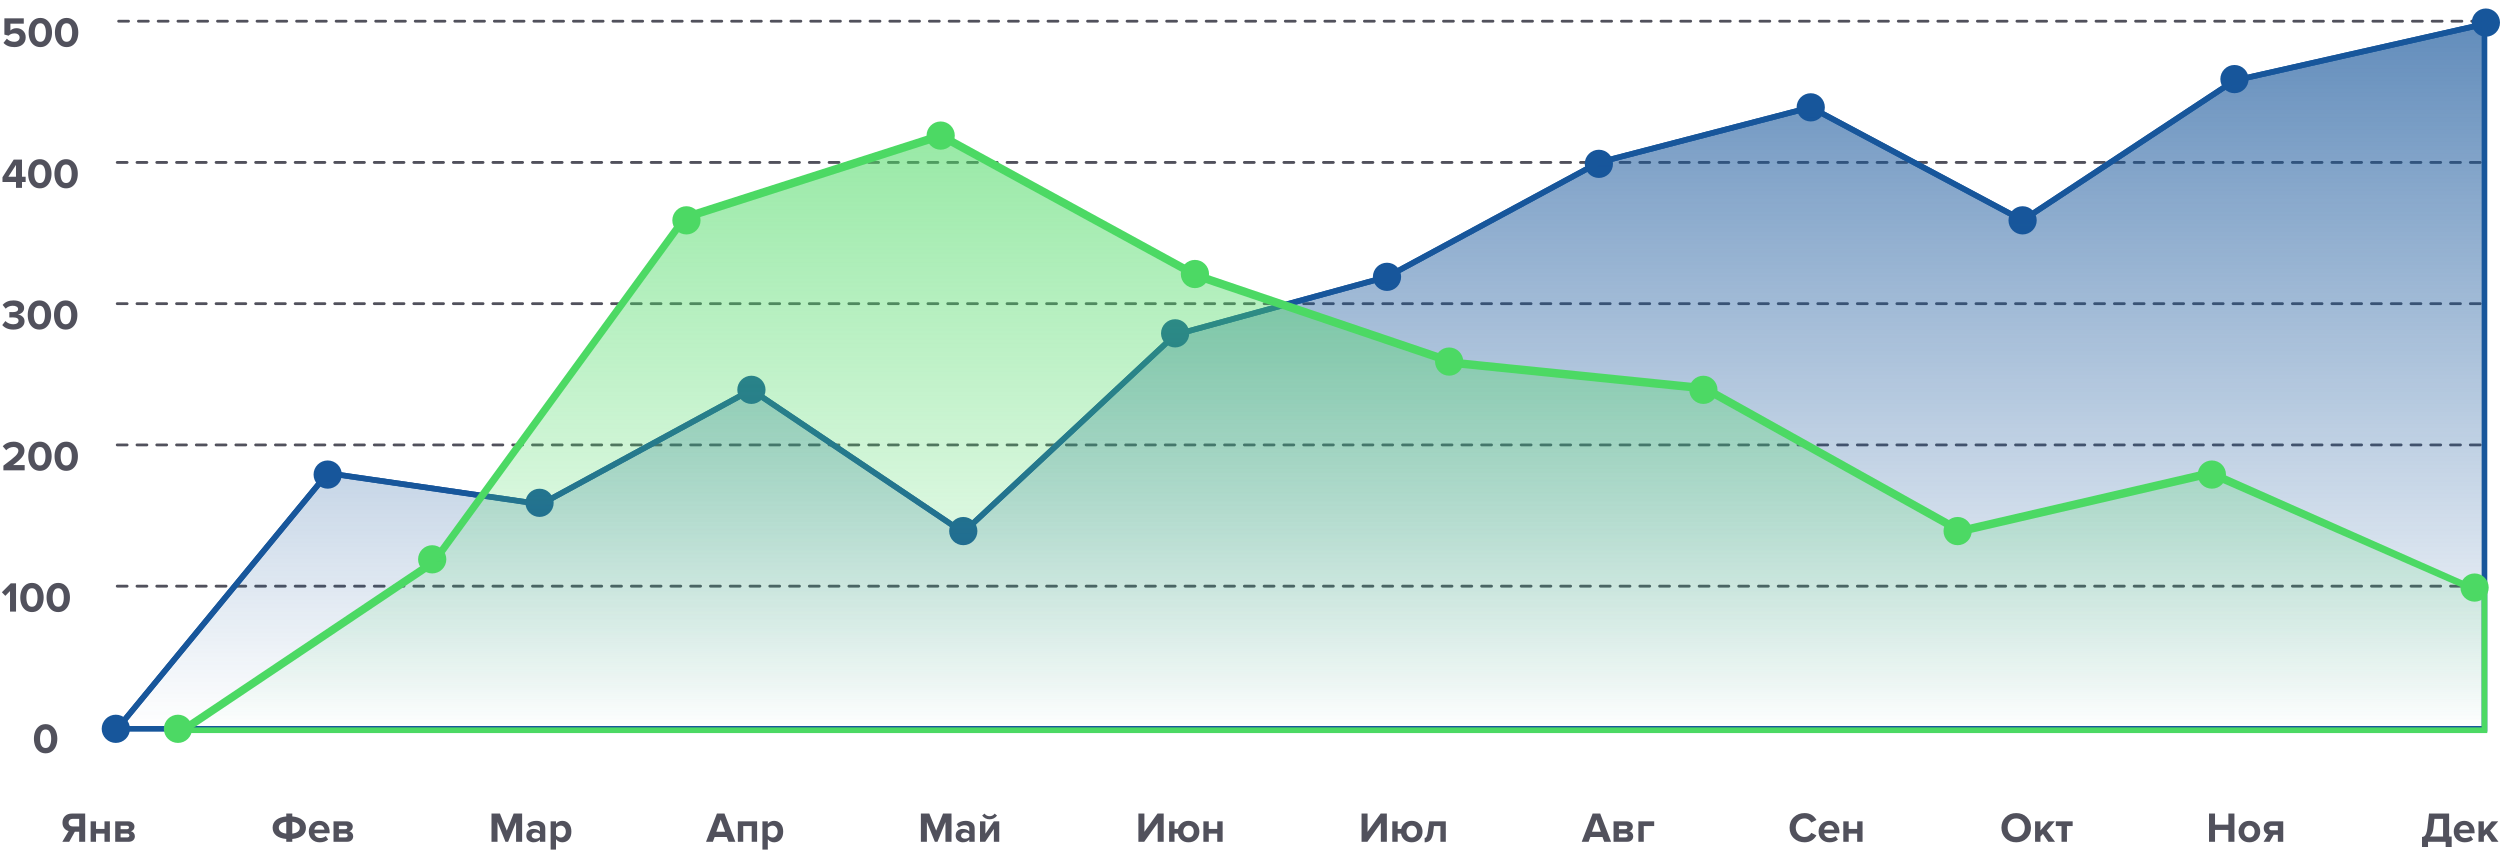 <svg width="885" height="305" viewBox="0 0 885 305" fill="none" xmlns="http://www.w3.org/2000/svg">
<path d="M857.39 299.845V296.29C857.77 296.24 858.065 296.14 858.275 295.99C858.495 295.84 858.695 295.535 858.875 295.075C859.055 294.615 859.195 293.96 859.295 293.11L859.88 287.995H866.99V296.125H867.89V299.845H865.76V298H859.52V299.845H857.39ZM861.41 293.26C861.27 294.55 860.865 295.505 860.195 296.125H864.845V289.87H861.8L861.41 293.26ZM872.497 298.18C871.377 298.18 870.452 297.83 869.722 297.13C868.992 296.43 868.627 295.51 868.627 294.37C868.627 293.3 868.977 292.4 869.677 291.67C870.387 290.94 871.287 290.575 872.377 290.575C873.457 290.575 874.332 290.945 875.002 291.685C875.672 292.415 876.007 293.375 876.007 294.565V294.985H870.622C870.682 295.465 870.897 295.865 871.267 296.185C871.637 296.505 872.117 296.665 872.707 296.665C873.027 296.665 873.372 296.6 873.742 296.47C874.122 296.34 874.422 296.165 874.642 295.945L875.482 297.175C874.752 297.845 873.757 298.18 872.497 298.18ZM874.162 293.695C874.132 293.285 873.967 292.915 873.667 292.585C873.377 292.255 872.947 292.09 872.377 292.09C871.837 292.09 871.417 292.255 871.117 292.585C870.817 292.905 870.642 293.275 870.592 293.695H874.162ZM884.463 298H882.078L880.158 295.21L879.288 296.14V298H877.383V290.755H879.288V293.98L882.033 290.755H884.373L881.508 294.04L884.463 298Z" fill="#51515C"/>
<path d="M790.99 298H788.845V293.8H784.12V298H781.99V287.995H784.12V291.925H788.845V287.995H790.99V298ZM799.067 297.085C798.367 297.815 797.437 298.18 796.277 298.18C795.117 298.18 794.187 297.815 793.487 297.085C792.797 296.345 792.452 295.44 792.452 294.37C792.452 293.3 792.797 292.4 793.487 291.67C794.187 290.94 795.117 290.575 796.277 290.575C797.437 290.575 798.367 290.94 799.067 291.67C799.767 292.4 800.117 293.3 800.117 294.37C800.117 295.44 799.767 296.345 799.067 297.085ZM794.927 295.885C795.257 296.285 795.707 296.485 796.277 296.485C796.847 296.485 797.297 296.285 797.627 295.885C797.967 295.475 798.137 294.97 798.137 294.37C798.137 293.78 797.967 293.285 797.627 292.885C797.297 292.475 796.847 292.27 796.277 292.27C795.707 292.27 795.257 292.475 794.927 292.885C794.597 293.285 794.432 293.78 794.432 294.37C794.432 294.97 794.597 295.475 794.927 295.885ZM803.45 298H801.29L802.97 295.375C802.52 295.265 802.14 295.015 801.83 294.625C801.52 294.235 801.365 293.735 801.365 293.125C801.365 292.455 801.59 291.895 802.04 291.445C802.49 290.985 803.1 290.755 803.87 290.755H808.265V298H806.36V295.51H804.875L803.45 298ZM804.17 293.92H806.36V292.36H804.17C803.91 292.36 803.7 292.43 803.54 292.57C803.38 292.71 803.3 292.895 803.3 293.125C803.3 293.365 803.375 293.56 803.525 293.71C803.685 293.85 803.9 293.92 804.17 293.92Z" fill="#51515C"/>
<path d="M713.73 298.18C712.22 298.18 710.97 297.695 709.98 296.725C709 295.745 708.51 294.505 708.51 293.005C708.51 291.505 709 290.27 709.98 289.3C710.97 288.32 712.22 287.83 713.73 287.83C715.25 287.83 716.5 288.315 717.48 289.285C718.47 290.255 718.965 291.495 718.965 293.005C718.965 294.515 718.47 295.755 717.48 296.725C716.5 297.695 715.25 298.18 713.73 298.18ZM711.525 295.36C712.085 295.98 712.82 296.29 713.73 296.29C714.64 296.29 715.375 295.98 715.935 295.36C716.495 294.74 716.775 293.955 716.775 293.005C716.775 292.055 716.495 291.27 715.935 290.65C715.375 290.03 714.64 289.72 713.73 289.72C712.82 289.72 712.085 290.03 711.525 290.65C710.975 291.27 710.7 292.055 710.7 293.005C710.7 293.955 710.975 294.74 711.525 295.36ZM727.495 298H725.11L723.19 295.21L722.32 296.14V298H720.415V290.755H722.32V293.98L725.065 290.755H727.405L724.54 294.04L727.495 298ZM731.697 298H729.777V292.42H727.752V290.755H733.722V292.42H731.697V298Z" fill="#51515C"/>
<path d="M638.835 298.18C637.315 298.18 636.045 297.7 635.025 296.74C634.015 295.77 633.51 294.525 633.51 293.005C633.51 291.485 634.015 290.245 635.025 289.285C636.045 288.315 637.315 287.83 638.835 287.83C640.705 287.83 642.1 288.645 643.02 290.275L641.19 291.175C640.97 290.755 640.645 290.41 640.215 290.14C639.795 289.86 639.335 289.72 638.835 289.72C637.925 289.72 637.175 290.03 636.585 290.65C635.995 291.27 635.7 292.055 635.7 293.005C635.7 293.955 635.995 294.74 636.585 295.36C637.175 295.98 637.925 296.29 638.835 296.29C639.335 296.29 639.795 296.155 640.215 295.885C640.645 295.615 640.97 295.265 641.19 294.835L643.02 295.72C642.07 297.36 640.675 298.18 638.835 298.18ZM647.648 298.18C646.528 298.18 645.603 297.83 644.873 297.13C644.143 296.43 643.778 295.51 643.778 294.37C643.778 293.3 644.128 292.4 644.828 291.67C645.538 290.94 646.438 290.575 647.528 290.575C648.608 290.575 649.483 290.945 650.153 291.685C650.823 292.415 651.158 293.375 651.158 294.565V294.985H645.773C645.833 295.465 646.048 295.865 646.418 296.185C646.788 296.505 647.268 296.665 647.858 296.665C648.178 296.665 648.523 296.6 648.893 296.47C649.273 296.34 649.573 296.165 649.793 295.945L650.633 297.175C649.903 297.845 648.908 298.18 647.648 298.18ZM649.313 293.695C649.283 293.285 649.118 292.915 648.818 292.585C648.528 292.255 648.098 292.09 647.528 292.09C646.988 292.09 646.568 292.255 646.268 292.585C645.968 292.905 645.793 293.275 645.743 293.695H649.313ZM654.439 298H652.534V290.755H654.439V293.44H657.439V290.755H659.344V298H657.439V295.105H654.439V298Z" fill="#51515C"/>
<path d="M570.32 298H567.89L567.275 296.305H562.985L562.355 298H559.925L563.795 287.995H566.465L570.32 298ZM566.69 294.43L565.13 290.125L563.57 294.43H566.69ZM575.924 298H571.199V290.755H575.789C576.489 290.755 577.034 290.935 577.424 291.295C577.814 291.655 578.009 292.095 578.009 292.615C578.009 293.035 577.894 293.39 577.664 293.68C577.434 293.97 577.139 294.165 576.779 294.265C577.179 294.355 577.509 294.565 577.769 294.895C578.029 295.225 578.159 295.605 578.159 296.035C578.159 296.605 577.959 297.075 577.559 297.445C577.169 297.815 576.624 298 575.924 298ZM575.459 296.44C575.689 296.44 575.869 296.38 575.999 296.26C576.139 296.14 576.209 295.975 576.209 295.765C576.209 295.575 576.139 295.415 575.999 295.285C575.869 295.155 575.689 295.09 575.459 295.09H573.104V296.44H575.459ZM575.399 293.53C575.599 293.53 575.759 293.475 575.879 293.365C576.009 293.245 576.074 293.1 576.074 292.93C576.074 292.75 576.014 292.605 575.894 292.495C575.774 292.375 575.609 292.315 575.399 292.315H573.104V293.53H575.399ZM585.583 290.755V292.42H581.893V298H579.988V290.755H585.583Z" fill="#51515C"/>
<path d="M484.045 298H481.99V287.995H484.12V294.46L488.755 287.995H490.945V298H488.815V291.295L484.045 298ZM499.743 298.18C498.733 298.18 497.893 297.895 497.223 297.325C496.553 296.745 496.138 296.005 495.978 295.105H494.778V298H492.873V290.755H494.778V293.44H496.023C496.213 292.6 496.638 291.915 497.298 291.385C497.958 290.845 498.773 290.575 499.743 290.575C500.903 290.575 501.833 290.94 502.533 291.67C503.233 292.4 503.583 293.3 503.583 294.37C503.583 295.44 503.233 296.345 502.533 297.085C501.833 297.815 500.903 298.18 499.743 298.18ZM499.743 296.485C500.323 296.485 500.778 296.285 501.108 295.885C501.438 295.475 501.603 294.97 501.603 294.37C501.603 293.78 501.438 293.285 501.108 292.885C500.778 292.475 500.323 292.27 499.743 292.27C499.173 292.27 498.723 292.475 498.393 292.885C498.063 293.285 497.898 293.78 497.898 294.37C497.898 294.97 498.063 295.475 498.393 295.885C498.723 296.285 499.173 296.485 499.743 296.485ZM504.327 298.18V296.62C504.627 296.62 504.867 296.445 505.047 296.095C505.227 295.735 505.372 295.125 505.482 294.265L505.947 290.755H511.812V298H509.907V292.42H507.612L507.372 294.49C507.222 295.76 506.902 296.695 506.412 297.295C505.932 297.885 505.237 298.18 504.327 298.18Z" fill="#51515C"/>
<path d="M405.045 298H402.99V287.995H405.12V294.46L409.755 287.995H411.945V298H409.815V291.295L405.045 298ZM420.743 298.18C419.733 298.18 418.893 297.895 418.223 297.325C417.553 296.745 417.138 296.005 416.978 295.105H415.778V298H413.873V290.755H415.778V293.44H417.023C417.213 292.6 417.638 291.915 418.298 291.385C418.958 290.845 419.773 290.575 420.743 290.575C421.903 290.575 422.833 290.94 423.533 291.67C424.233 292.4 424.583 293.3 424.583 294.37C424.583 295.44 424.233 296.345 423.533 297.085C422.833 297.815 421.903 298.18 420.743 298.18ZM420.743 296.485C421.323 296.485 421.778 296.285 422.108 295.885C422.438 295.475 422.603 294.97 422.603 294.37C422.603 293.78 422.438 293.285 422.108 292.885C421.778 292.475 421.323 292.27 420.743 292.27C420.173 292.27 419.723 292.475 419.393 292.885C419.063 293.285 418.898 293.78 418.898 294.37C418.898 294.97 419.063 295.475 419.393 295.885C419.723 296.285 420.173 296.485 420.743 296.485ZM427.907 298H426.002V290.755H427.907V293.44H430.907V290.755H432.812V298H430.907V295.105H427.907V298Z" fill="#51515C"/>
<path d="M336.835 298H334.69V290.995L331.87 298H330.94L328.12 290.995V298H325.99V287.995H328.975L331.405 294.04L333.835 287.995H336.835V298ZM345.032 298H343.127V297.25C342.607 297.87 341.842 298.18 340.832 298.18C340.182 298.18 339.597 297.97 339.077 297.55C338.567 297.12 338.312 296.53 338.312 295.78C338.312 295 338.562 294.415 339.062 294.025C339.572 293.635 340.162 293.44 340.832 293.44C341.862 293.44 342.627 293.735 343.127 294.325V293.35C343.127 292.98 342.982 292.685 342.692 292.465C342.402 292.245 342.017 292.135 341.537 292.135C340.747 292.135 340.042 292.42 339.422 292.99L338.702 291.715C339.562 290.955 340.617 290.575 341.867 290.575C342.797 290.575 343.557 290.79 344.147 291.22C344.737 291.65 345.032 292.35 345.032 293.32V298ZM341.597 296.89C342.307 296.89 342.817 296.68 343.127 296.26V295.36C342.817 294.94 342.307 294.73 341.597 294.73C341.207 294.73 340.882 294.83 340.622 295.03C340.362 295.22 340.232 295.485 340.232 295.825C340.232 296.155 340.362 296.415 340.622 296.605C340.882 296.795 341.207 296.89 341.597 296.89ZM348.752 298H346.922V290.755H348.827V295.135L351.812 290.755H353.732V298H351.827V293.455L348.752 298ZM352.952 288.715C352.302 289.595 351.427 290.035 350.327 290.035C349.237 290.035 348.357 289.595 347.687 288.715L348.527 288.01C348.967 288.63 349.567 288.94 350.327 288.94C351.067 288.94 351.662 288.63 352.112 288.01L352.952 288.715Z" fill="#51515C"/>
<path d="M260.32 298H257.89L257.275 296.305H252.985L252.355 298H249.925L253.795 287.995H256.465L260.32 298ZM256.69 294.43L255.13 290.125L253.57 294.43H256.69ZM268.009 298H266.104V292.42H263.104V298H261.199V290.755H268.009V298ZM274.04 298.18C273.13 298.18 272.385 297.81 271.805 297.07V300.76H269.9V290.755H271.805V291.67C272.375 290.94 273.12 290.575 274.04 290.575C274.99 290.575 275.76 290.915 276.35 291.595C276.95 292.265 277.25 293.19 277.25 294.37C277.25 295.55 276.95 296.48 276.35 297.16C275.76 297.84 274.99 298.18 274.04 298.18ZM273.44 296.485C273.99 296.485 274.43 296.29 274.76 295.9C275.1 295.51 275.27 295 275.27 294.37C275.27 293.75 275.1 293.245 274.76 292.855C274.43 292.465 273.99 292.27 273.44 292.27C273.13 292.27 272.82 292.35 272.51 292.51C272.2 292.67 271.965 292.865 271.805 293.095V295.66C271.965 295.89 272.2 296.085 272.51 296.245C272.83 296.405 273.14 296.485 273.44 296.485Z" fill="#51515C"/>
<path d="M184.835 298H182.69V290.995L179.87 298H178.94L176.12 290.995V298H173.99V287.995H176.975L179.405 294.04L181.835 287.995H184.835V298ZM193.032 298H191.127V297.25C190.607 297.87 189.842 298.18 188.832 298.18C188.182 298.18 187.597 297.97 187.077 297.55C186.567 297.12 186.312 296.53 186.312 295.78C186.312 295 186.562 294.415 187.062 294.025C187.572 293.635 188.162 293.44 188.832 293.44C189.862 293.44 190.627 293.735 191.127 294.325V293.35C191.127 292.98 190.982 292.685 190.692 292.465C190.402 292.245 190.017 292.135 189.537 292.135C188.747 292.135 188.042 292.42 187.422 292.99L186.702 291.715C187.562 290.955 188.617 290.575 189.867 290.575C190.797 290.575 191.557 290.79 192.147 291.22C192.737 291.65 193.032 292.35 193.032 293.32V298ZM189.597 296.89C190.307 296.89 190.817 296.68 191.127 296.26V295.36C190.817 294.94 190.307 294.73 189.597 294.73C189.207 294.73 188.882 294.83 188.622 295.03C188.362 295.22 188.232 295.485 188.232 295.825C188.232 296.155 188.362 296.415 188.622 296.605C188.882 296.795 189.207 296.89 189.597 296.89ZM199.062 298.18C198.152 298.18 197.407 297.81 196.827 297.07V300.76H194.922V290.755H196.827V291.67C197.397 290.94 198.142 290.575 199.062 290.575C200.012 290.575 200.782 290.915 201.372 291.595C201.972 292.265 202.272 293.19 202.272 294.37C202.272 295.55 201.972 296.48 201.372 297.16C200.782 297.84 200.012 298.18 199.062 298.18ZM198.462 296.485C199.012 296.485 199.452 296.29 199.782 295.9C200.122 295.51 200.292 295 200.292 294.37C200.292 293.75 200.122 293.245 199.782 292.855C199.452 292.465 199.012 292.27 198.462 292.27C198.152 292.27 197.842 292.35 197.532 292.51C197.222 292.67 196.987 292.865 196.827 293.095V295.66C196.987 295.89 197.222 296.085 197.532 296.245C197.852 296.405 198.162 296.485 198.462 296.485Z" fill="#51515C"/>
<path d="M103.47 298H101.34V296.995C99.81 296.865 98.62 296.455 97.77 295.765C96.93 295.075 96.51 294.155 96.51 293.005C96.51 291.865 96.93 290.95 97.77 290.26C98.62 289.57 99.81 289.155 101.34 289.015V287.995H103.47V289.015C105 289.155 106.185 289.57 107.025 290.26C107.875 290.94 108.3 291.855 108.3 293.005C108.3 294.155 107.875 295.075 107.025 295.765C106.185 296.455 105 296.865 103.47 296.995V298ZM105.435 294.4C105.895 294.04 106.125 293.575 106.125 293.005C106.125 292.435 105.895 291.97 105.435 291.61C104.985 291.25 104.33 291.02 103.47 290.92V295.09C104.33 294.99 104.985 294.76 105.435 294.4ZM99.375 291.61C98.925 291.97 98.7 292.435 98.7 293.005C98.7 293.575 98.925 294.04 99.375 294.4C99.825 294.76 100.48 294.99 101.34 295.09V290.92C100.48 291.02 99.825 291.25 99.375 291.61ZM113.182 298.18C112.062 298.18 111.137 297.83 110.407 297.13C109.677 296.43 109.312 295.51 109.312 294.37C109.312 293.3 109.662 292.4 110.362 291.67C111.072 290.94 111.972 290.575 113.062 290.575C114.142 290.575 115.017 290.945 115.687 291.685C116.357 292.415 116.692 293.375 116.692 294.565V294.985H111.307C111.367 295.465 111.582 295.865 111.952 296.185C112.322 296.505 112.802 296.665 113.392 296.665C113.712 296.665 114.057 296.6 114.427 296.47C114.807 296.34 115.107 296.165 115.327 295.945L116.167 297.175C115.437 297.845 114.442 298.18 113.182 298.18ZM114.847 293.695C114.817 293.285 114.652 292.915 114.352 292.585C114.062 292.255 113.632 292.09 113.062 292.09C112.522 292.09 112.102 292.255 111.802 292.585C111.502 292.905 111.327 293.275 111.277 293.695H114.847ZM122.793 298H118.068V290.755H122.658C123.358 290.755 123.903 290.935 124.293 291.295C124.683 291.655 124.878 292.095 124.878 292.615C124.878 293.035 124.763 293.39 124.533 293.68C124.303 293.97 124.008 294.165 123.648 294.265C124.048 294.355 124.378 294.565 124.638 294.895C124.898 295.225 125.028 295.605 125.028 296.035C125.028 296.605 124.828 297.075 124.428 297.445C124.038 297.815 123.493 298 122.793 298ZM122.328 296.44C122.558 296.44 122.738 296.38 122.868 296.26C123.008 296.14 123.078 295.975 123.078 295.765C123.078 295.575 123.008 295.415 122.868 295.285C122.738 295.155 122.558 295.09 122.328 295.09H119.973V296.44H122.328ZM122.268 293.53C122.468 293.53 122.628 293.475 122.748 293.365C122.878 293.245 122.943 293.1 122.943 292.93C122.943 292.75 122.883 292.605 122.763 292.495C122.643 292.375 122.478 292.315 122.268 292.315H119.973V293.53H122.268Z" fill="#51515C"/>
<path d="M24.5 298H22.055L24.305 294.19C23.695 294.05 23.175 293.725 22.745 293.215C22.325 292.705 22.115 292.04 22.115 291.22C22.115 290.27 22.415 289.495 23.015 288.895C23.625 288.295 24.445 287.995 25.475 287.995H30.155V298H28.025V294.445H26.48L24.5 298ZM25.79 292.57H28.025V289.87H25.79C25.35 289.87 24.99 289.995 24.71 290.245C24.43 290.485 24.29 290.81 24.29 291.22C24.29 291.63 24.43 291.96 24.71 292.21C24.99 292.45 25.35 292.57 25.79 292.57ZM33.989 298H32.084V290.755H33.989V293.44H36.989V290.755H38.894V298H36.989V295.105H33.989V298ZM45.51 298H40.785V290.755H45.375C46.075 290.755 46.62 290.935 47.01 291.295C47.4 291.655 47.595 292.095 47.595 292.615C47.595 293.035 47.48 293.39 47.25 293.68C47.02 293.97 46.725 294.165 46.365 294.265C46.765 294.355 47.095 294.565 47.355 294.895C47.615 295.225 47.745 295.605 47.745 296.035C47.745 296.605 47.545 297.075 47.145 297.445C46.755 297.815 46.21 298 45.51 298ZM45.045 296.44C45.275 296.44 45.455 296.38 45.585 296.26C45.725 296.14 45.795 295.975 45.795 295.765C45.795 295.575 45.725 295.415 45.585 295.285C45.455 295.155 45.275 295.09 45.045 295.09H42.69V296.44H45.045ZM44.985 293.53C45.185 293.53 45.345 293.475 45.465 293.365C45.595 293.245 45.66 293.1 45.66 292.93C45.66 292.75 45.6 292.605 45.48 292.495C45.36 292.375 45.195 292.315 44.985 292.315H42.69V293.53H44.985Z" fill="#51515C"/>
<path d="M18.475 265.915C17.835 266.425 17.06 266.68 16.15 266.68C15.24 266.68 14.46 266.425 13.81 265.915C13.17 265.395 12.71 264.755 12.43 263.995C12.15 263.235 12.01 262.405 12.01 261.505C12.01 260.605 12.15 259.775 12.43 259.015C12.71 258.255 13.17 257.62 13.81 257.11C14.46 256.6 15.24 256.345 16.15 256.345C17.06 256.345 17.835 256.6 18.475 257.11C19.115 257.62 19.575 258.255 19.855 259.015C20.145 259.775 20.29 260.605 20.29 261.505C20.29 262.405 20.145 263.235 19.855 263.995C19.575 264.755 19.115 265.395 18.475 265.915ZM14.65 263.89C14.97 264.49 15.47 264.79 16.15 264.79C16.83 264.79 17.325 264.49 17.635 263.89C17.955 263.29 18.115 262.495 18.115 261.505C18.115 260.515 17.955 259.725 17.635 259.135C17.325 258.535 16.83 258.235 16.15 258.235C15.47 258.235 14.97 258.535 14.65 259.135C14.33 259.725 14.17 260.515 14.17 261.505C14.17 262.495 14.33 263.29 14.65 263.89Z" fill="#51515C"/>
<path d="M5.675 216.5H3.545V209.24L1.88 210.935L0.665 209.66L3.815 206.495H5.675V216.5ZM13.642 215.915C13.002 216.425 12.227 216.68 11.317 216.68C10.407 216.68 9.627 216.425 8.977 215.915C8.337 215.395 7.877 214.755 7.597 213.995C7.317 213.235 7.177 212.405 7.177 211.505C7.177 210.605 7.317 209.775 7.597 209.015C7.877 208.255 8.337 207.62 8.977 207.11C9.627 206.6 10.407 206.345 11.317 206.345C12.227 206.345 13.002 206.6 13.642 207.11C14.282 207.62 14.742 208.255 15.022 209.015C15.312 209.775 15.457 210.605 15.457 211.505C15.457 212.405 15.312 213.235 15.022 213.995C14.742 214.755 14.282 215.395 13.642 215.915ZM9.817 213.89C10.137 214.49 10.637 214.79 11.317 214.79C11.997 214.79 12.492 214.49 12.802 213.89C13.122 213.29 13.282 212.495 13.282 211.505C13.282 210.515 13.122 209.725 12.802 209.135C12.492 208.535 11.997 208.235 11.317 208.235C10.637 208.235 10.137 208.535 9.817 209.135C9.497 209.725 9.337 210.515 9.337 211.505C9.337 212.495 9.497 213.29 9.817 213.89ZM22.944 215.915C22.304 216.425 21.529 216.68 20.619 216.68C19.709 216.68 18.929 216.425 18.279 215.915C17.639 215.395 17.179 214.755 16.899 213.995C16.619 213.235 16.479 212.405 16.479 211.505C16.479 210.605 16.619 209.775 16.899 209.015C17.179 208.255 17.639 207.62 18.279 207.11C18.929 206.6 19.709 206.345 20.619 206.345C21.529 206.345 22.304 206.6 22.944 207.11C23.584 207.62 24.044 208.255 24.324 209.015C24.614 209.775 24.759 210.605 24.759 211.505C24.759 212.405 24.614 213.235 24.324 213.995C24.044 214.755 23.584 215.395 22.944 215.915ZM19.119 213.89C19.439 214.49 19.939 214.79 20.619 214.79C21.299 214.79 21.794 214.49 22.104 213.89C22.424 213.29 22.584 212.495 22.584 211.505C22.584 210.515 22.424 209.725 22.104 209.135C21.794 208.535 21.299 208.235 20.619 208.235C19.939 208.235 19.439 208.535 19.119 209.135C18.799 209.725 18.639 210.515 18.639 211.505C18.639 212.495 18.799 213.29 19.119 213.89Z" fill="#51515C"/>
<path d="M8.735 166.5H1.205V164.835C3.345 163.245 4.76 162.115 5.45 161.445C6.15 160.765 6.5 160.13 6.5 159.54C6.5 159.13 6.34 158.81 6.02 158.58C5.7 158.35 5.32 158.235 4.88 158.235C3.83 158.235 2.935 158.62 2.195 159.39L0.98 157.98C1.45 157.44 2.025 157.035 2.705 156.765C3.395 156.485 4.105 156.345 4.835 156.345C5.935 156.345 6.845 156.635 7.565 157.215C8.295 157.795 8.66 158.57 8.66 159.54C8.66 160.36 8.335 161.165 7.685 161.955C7.045 162.735 6.035 163.625 4.655 164.625H8.735V166.5ZM16.469 165.915C15.829 166.425 15.054 166.68 14.144 166.68C13.234 166.68 12.454 166.425 11.804 165.915C11.164 165.395 10.704 164.755 10.424 163.995C10.144 163.235 10.004 162.405 10.004 161.505C10.004 160.605 10.144 159.775 10.424 159.015C10.704 158.255 11.164 157.62 11.804 157.11C12.454 156.6 13.234 156.345 14.144 156.345C15.054 156.345 15.829 156.6 16.469 157.11C17.109 157.62 17.569 158.255 17.849 159.015C18.139 159.775 18.284 160.605 18.284 161.505C18.284 162.405 18.139 163.235 17.849 163.995C17.569 164.755 17.109 165.395 16.469 165.915ZM12.644 163.89C12.964 164.49 13.464 164.79 14.144 164.79C14.824 164.79 15.319 164.49 15.629 163.89C15.949 163.29 16.109 162.495 16.109 161.505C16.109 160.515 15.949 159.725 15.629 159.135C15.319 158.535 14.824 158.235 14.144 158.235C13.464 158.235 12.964 158.535 12.644 159.135C12.324 159.725 12.164 160.515 12.164 161.505C12.164 162.495 12.324 163.29 12.644 163.89ZM25.771 165.915C25.131 166.425 24.356 166.68 23.446 166.68C22.536 166.68 21.756 166.425 21.106 165.915C20.466 165.395 20.006 164.755 19.726 163.995C19.446 163.235 19.306 162.405 19.306 161.505C19.306 160.605 19.446 159.775 19.726 159.015C20.006 158.255 20.466 157.62 21.106 157.11C21.756 156.6 22.536 156.345 23.446 156.345C24.356 156.345 25.131 156.6 25.771 157.11C26.411 157.62 26.871 158.255 27.151 159.015C27.441 159.775 27.586 160.605 27.586 161.505C27.586 162.405 27.441 163.235 27.151 163.995C26.871 164.755 26.411 165.395 25.771 165.915ZM21.946 163.89C22.266 164.49 22.766 164.79 23.446 164.79C24.126 164.79 24.621 164.49 24.931 163.89C25.251 163.29 25.411 162.495 25.411 161.505C25.411 160.515 25.251 159.725 24.931 159.135C24.621 158.535 24.126 158.235 23.446 158.235C22.766 158.235 22.266 158.535 21.946 159.135C21.626 159.725 21.466 160.515 21.466 161.505C21.466 162.495 21.626 163.29 21.946 163.89Z" fill="#51515C"/>
<path d="M4.745 116.68C3.865 116.68 3.085 116.535 2.405 116.245C1.725 115.945 1.19 115.555 0.8 115.075L1.91 113.65C2.25 114 2.67 114.28 3.17 114.49C3.67 114.69 4.17 114.79 4.67 114.79C5.27 114.79 5.735 114.675 6.065 114.445C6.395 114.205 6.56 113.895 6.56 113.515C6.56 113.115 6.4 112.825 6.08 112.645C5.76 112.455 5.25 112.36 4.55 112.36C3.92 112.36 3.505 112.37 3.305 112.39V110.47C3.425 110.48 3.84 110.485 4.55 110.485C5.78 110.485 6.395 110.13 6.395 109.42C6.395 109.04 6.22 108.75 5.87 108.55C5.53 108.34 5.085 108.235 4.535 108.235C3.565 108.235 2.72 108.58 2 109.27L0.935 107.935C1.875 106.875 3.15 106.345 4.76 106.345C5.93 106.345 6.85 106.59 7.52 107.08C8.2 107.57 8.54 108.23 8.54 109.06C8.54 109.66 8.325 110.165 7.895 110.575C7.465 110.975 6.95 111.23 6.35 111.34C6.94 111.4 7.475 111.645 7.955 112.075C8.445 112.495 8.69 113.05 8.69 113.74C8.69 114.61 8.33 115.32 7.61 115.87C6.89 116.41 5.935 116.68 4.745 116.68ZM16.279 115.915C15.639 116.425 14.864 116.68 13.954 116.68C13.044 116.68 12.264 116.425 11.614 115.915C10.974 115.395 10.514 114.755 10.234 113.995C9.954 113.235 9.814 112.405 9.814 111.505C9.814 110.605 9.954 109.775 10.234 109.015C10.514 108.255 10.974 107.62 11.614 107.11C12.264 106.6 13.044 106.345 13.954 106.345C14.864 106.345 15.639 106.6 16.279 107.11C16.919 107.62 17.379 108.255 17.659 109.015C17.949 109.775 18.094 110.605 18.094 111.505C18.094 112.405 17.949 113.235 17.659 113.995C17.379 114.755 16.919 115.395 16.279 115.915ZM12.454 113.89C12.774 114.49 13.274 114.79 13.954 114.79C14.634 114.79 15.129 114.49 15.439 113.89C15.759 113.29 15.919 112.495 15.919 111.505C15.919 110.515 15.759 109.725 15.439 109.135C15.129 108.535 14.634 108.235 13.954 108.235C13.274 108.235 12.774 108.535 12.454 109.135C12.134 109.725 11.974 110.515 11.974 111.505C11.974 112.495 12.134 113.29 12.454 113.89ZM25.581 115.915C24.941 116.425 24.166 116.68 23.256 116.68C22.346 116.68 21.566 116.425 20.916 115.915C20.276 115.395 19.816 114.755 19.535 113.995C19.256 113.235 19.116 112.405 19.116 111.505C19.116 110.605 19.256 109.775 19.535 109.015C19.816 108.255 20.276 107.62 20.916 107.11C21.566 106.6 22.346 106.345 23.256 106.345C24.166 106.345 24.941 106.6 25.581 107.11C26.221 107.62 26.68 108.255 26.96 109.015C27.25 109.775 27.395 110.605 27.395 111.505C27.395 112.405 27.25 113.235 26.96 113.995C26.68 114.755 26.221 115.395 25.581 115.915ZM21.756 113.89C22.076 114.49 22.576 114.79 23.256 114.79C23.936 114.79 24.43 114.49 24.741 113.89C25.061 113.29 25.221 112.495 25.221 111.505C25.221 110.515 25.061 109.725 24.741 109.135C24.43 108.535 23.936 108.235 23.256 108.235C22.576 108.235 22.076 108.535 21.756 109.135C21.436 109.725 21.276 110.515 21.276 111.505C21.276 112.495 21.436 113.29 21.756 113.89Z" fill="#51515C"/>
<path d="M7.79 66.5H5.66V64.43H0.875V62.75L4.85 56.495H7.79V62.555H9.08V64.43H7.79V66.5ZM5.66 62.555V58.385L2.96 62.555H5.66ZM16.425 65.915C15.785 66.425 15.01 66.68 14.1 66.68C13.19 66.68 12.41 66.425 11.76 65.915C11.12 65.395 10.66 64.755 10.38 63.995C10.1 63.235 9.96 62.405 9.96 61.505C9.96 60.605 10.1 59.775 10.38 59.015C10.66 58.255 11.12 57.62 11.76 57.11C12.41 56.6 13.19 56.345 14.1 56.345C15.01 56.345 15.785 56.6 16.425 57.11C17.065 57.62 17.525 58.255 17.805 59.015C18.095 59.775 18.24 60.605 18.24 61.505C18.24 62.405 18.095 63.235 17.805 63.995C17.525 64.755 17.065 65.395 16.425 65.915ZM12.6 63.89C12.92 64.49 13.42 64.79 14.1 64.79C14.78 64.79 15.275 64.49 15.585 63.89C15.905 63.29 16.065 62.495 16.065 61.505C16.065 60.515 15.905 59.725 15.585 59.135C15.275 58.535 14.78 58.235 14.1 58.235C13.42 58.235 12.92 58.535 12.6 59.135C12.28 59.725 12.12 60.515 12.12 61.505C12.12 62.495 12.28 63.29 12.6 63.89ZM25.727 65.915C25.087 66.425 24.312 66.68 23.402 66.68C22.492 66.68 21.712 66.425 21.062 65.915C20.422 65.395 19.962 64.755 19.682 63.995C19.402 63.235 19.262 62.405 19.262 61.505C19.262 60.605 19.402 59.775 19.682 59.015C19.962 58.255 20.422 57.62 21.062 57.11C21.712 56.6 22.492 56.345 23.402 56.345C24.312 56.345 25.087 56.6 25.727 57.11C26.367 57.62 26.827 58.255 27.107 59.015C27.397 59.775 27.542 60.605 27.542 61.505C27.542 62.405 27.397 63.235 27.107 63.995C26.827 64.755 26.367 65.395 25.727 65.915ZM21.902 63.89C22.222 64.49 22.722 64.79 23.402 64.79C24.082 64.79 24.577 64.49 24.887 63.89C25.207 63.29 25.367 62.495 25.367 61.505C25.367 60.515 25.207 59.725 24.887 59.135C24.577 58.535 24.082 58.235 23.402 58.235C22.722 58.235 22.222 58.535 21.902 59.135C21.582 59.725 21.422 60.515 21.422 61.505C21.422 62.495 21.582 63.29 21.902 63.89Z" fill="#51515C"/>
<path d="M5.09 16.68C3.44 16.68 2.155 16.18 1.235 15.18L2.42 13.695C3.12 14.425 4.005 14.79 5.075 14.79C5.645 14.79 6.095 14.65 6.425 14.37C6.765 14.08 6.935 13.725 6.935 13.305C6.935 12.855 6.775 12.495 6.455 12.225C6.135 11.955 5.695 11.82 5.135 11.82C4.305 11.82 3.605 12.09 3.035 12.63L1.55 12.24V6.495H8.42V8.37H3.68V10.815C4.24 10.255 4.975 9.975 5.885 9.975C6.775 9.975 7.53 10.27 8.15 10.86C8.78 11.45 9.095 12.235 9.095 13.215C9.095 14.275 8.73 15.12 8 15.75C7.27 16.37 6.3 16.68 5.09 16.68ZM16.601 15.915C15.961 16.425 15.186 16.68 14.276 16.68C13.366 16.68 12.586 16.425 11.936 15.915C11.296 15.395 10.836 14.755 10.556 13.995C10.276 13.235 10.136 12.405 10.136 11.505C10.136 10.605 10.276 9.775 10.556 9.015C10.836 8.255 11.296 7.62 11.936 7.11C12.586 6.6 13.366 6.345 14.276 6.345C15.186 6.345 15.961 6.6 16.601 7.11C17.241 7.62 17.701 8.255 17.981 9.015C18.271 9.775 18.416 10.605 18.416 11.505C18.416 12.405 18.271 13.235 17.981 13.995C17.701 14.755 17.241 15.395 16.601 15.915ZM12.776 13.89C13.096 14.49 13.596 14.79 14.276 14.79C14.956 14.79 15.451 14.49 15.761 13.89C16.081 13.29 16.241 12.495 16.241 11.505C16.241 10.515 16.081 9.725 15.761 9.135C15.451 8.535 14.956 8.235 14.276 8.235C13.596 8.235 13.096 8.535 12.776 9.135C12.456 9.725 12.296 10.515 12.296 11.505C12.296 12.495 12.456 13.29 12.776 13.89ZM25.903 15.915C25.263 16.425 24.488 16.68 23.578 16.68C22.668 16.68 21.888 16.425 21.238 15.915C20.598 15.395 20.138 14.755 19.858 13.995C19.578 13.235 19.438 12.405 19.438 11.505C19.438 10.605 19.578 9.775 19.858 9.015C20.138 8.255 20.598 7.62 21.238 7.11C21.888 6.6 22.668 6.345 23.578 6.345C24.488 6.345 25.263 6.6 25.903 7.11C26.543 7.62 27.003 8.255 27.283 9.015C27.573 9.775 27.718 10.605 27.718 11.505C27.718 12.405 27.573 13.235 27.283 13.995C27.003 14.755 26.543 15.395 25.903 15.915ZM22.078 13.89C22.398 14.49 22.898 14.79 23.578 14.79C24.258 14.79 24.753 14.49 25.063 13.89C25.383 13.29 25.543 12.495 25.543 11.505C25.543 10.515 25.383 9.725 25.063 9.135C24.753 8.535 24.258 8.235 23.578 8.235C22.898 8.235 22.398 8.535 22.078 9.135C21.758 9.725 21.598 10.515 21.598 11.505C21.598 12.495 21.758 13.29 22.078 13.89Z" fill="#51515C"/>
<line x1="41.5" y1="257.5" x2="879.5" y2="257.5" stroke="#51515C" stroke-linecap="round" stroke-linejoin="round" stroke-dasharray="3.5 3.5"/>
<line x1="41.5" y1="207.5" x2="878.5" y2="207.5" stroke="#51515C" stroke-linecap="round" stroke-linejoin="round" stroke-dasharray="3.5 3.5"/>
<line x1="41.5" y1="157.5" x2="879.5" y2="157.5" stroke="#51515C" stroke-linecap="round" stroke-linejoin="round" stroke-dasharray="3.5 3.5"/>
<line x1="41.5" y1="107.5" x2="879.5" y2="107.5" stroke="#51515C" stroke-linecap="round" stroke-linejoin="round" stroke-dasharray="3.5 3.5"/>
<line x1="41.5" y1="57.5" x2="878.5" y2="57.5" stroke="#51515C" stroke-linecap="round" stroke-linejoin="round" stroke-dasharray="3.5 3.5"/>
<line x1="42" y1="7.5" x2="881" y2="7.5" stroke="#51515C" stroke-linecap="round" stroke-linejoin="round" stroke-dasharray="3.5 3.5"/>
<circle cx="41" cy="258" r="5" fill="#17569B"/>
<circle cx="116" cy="168" r="5" fill="#17569B"/>
<circle cx="191" cy="178" r="5" fill="#17569B"/>
<circle cx="266" cy="138" r="5" fill="#17569B"/>
<circle cx="341" cy="188" r="5" fill="#17569B"/>
<circle cx="416" cy="118" r="5" fill="#17569B"/>
<circle cx="491" cy="98" r="5" fill="#17569B"/>
<circle cx="566" cy="58" r="5" fill="#17569B"/>
<circle cx="641" cy="38" r="5" fill="#17569B"/>
<circle cx="716" cy="78" r="5" fill="#17569B"/>
<circle cx="791" cy="28" r="5" fill="#17569B"/>
<circle cx="880" cy="8" r="5" fill="#17569B"/>
<path d="M41.5 258L116 167.5L191.5 178.5L266 138L341 188.5L416 118.5L491 98L566 57.5L641 38L716 78L791 28.5L879.5 8.5" stroke="#17569B" stroke-width="2"/>
<path d="M116 167.5L41.5 258H879.5V8.5L791 28.5L716 78L641 38L566 57.5L491 98L416 118.5L341 188.5L266 138L191.5 178.5L116 167.5Z" fill="url(#paint0_linear_253_223)" stroke="#17569B" stroke-width="2"/>
<circle cx="63" cy="258" r="5" fill="#4CD964"/>
<circle cx="153" cy="198" r="5" fill="#4CD964"/>
<path d="M64 259.5L153.5 199.5L242.5 77.5L333 48.5L423.5 98L515 129L603.5 138L694 188.5L782.5 168L874 208" stroke="#4CD964" stroke-width="2"/>
<path d="M153.5 198.5L64 258.5H879.5V210L782.5 167L694 187.5L603.5 137L515 128L423.5 97L333 47.5L242.5 76.5L153.5 198.5Z" fill="url(#paint1_linear_253_223)" stroke="#4CD964" stroke-width="2"/>
<circle cx="243" cy="78" r="5" fill="#4CD964"/>
<circle cx="333" cy="48" r="5" fill="#4CD964"/>
<circle cx="423" cy="97" r="5" fill="#4CD964"/>
<circle cx="513" cy="128" r="5" fill="#4CD964"/>
<circle cx="603" cy="138" r="5" fill="#4CD964"/>
<circle cx="693" cy="188" r="5" fill="#4CD964"/>
<circle cx="783" cy="168" r="5" fill="#4CD964"/>
<circle cx="876" cy="208" r="5" fill="#4CD964"/>
<defs>
<linearGradient id="paint0_linear_253_223" x1="460.5" y1="-111" x2="460.5" y2="258" gradientUnits="userSpaceOnUse">
<stop stop-color="#17569B"/>
<stop offset="1" stop-color="#17569B" stop-opacity="0"/>
</linearGradient>
<linearGradient id="paint1_linear_253_223" x1="469" y1="-107" x2="469" y2="258.5" gradientUnits="userSpaceOnUse">
<stop stop-color="#4CD964"/>
<stop offset="1" stop-color="#4CD964" stop-opacity="0"/>
</linearGradient>
</defs>
</svg>
